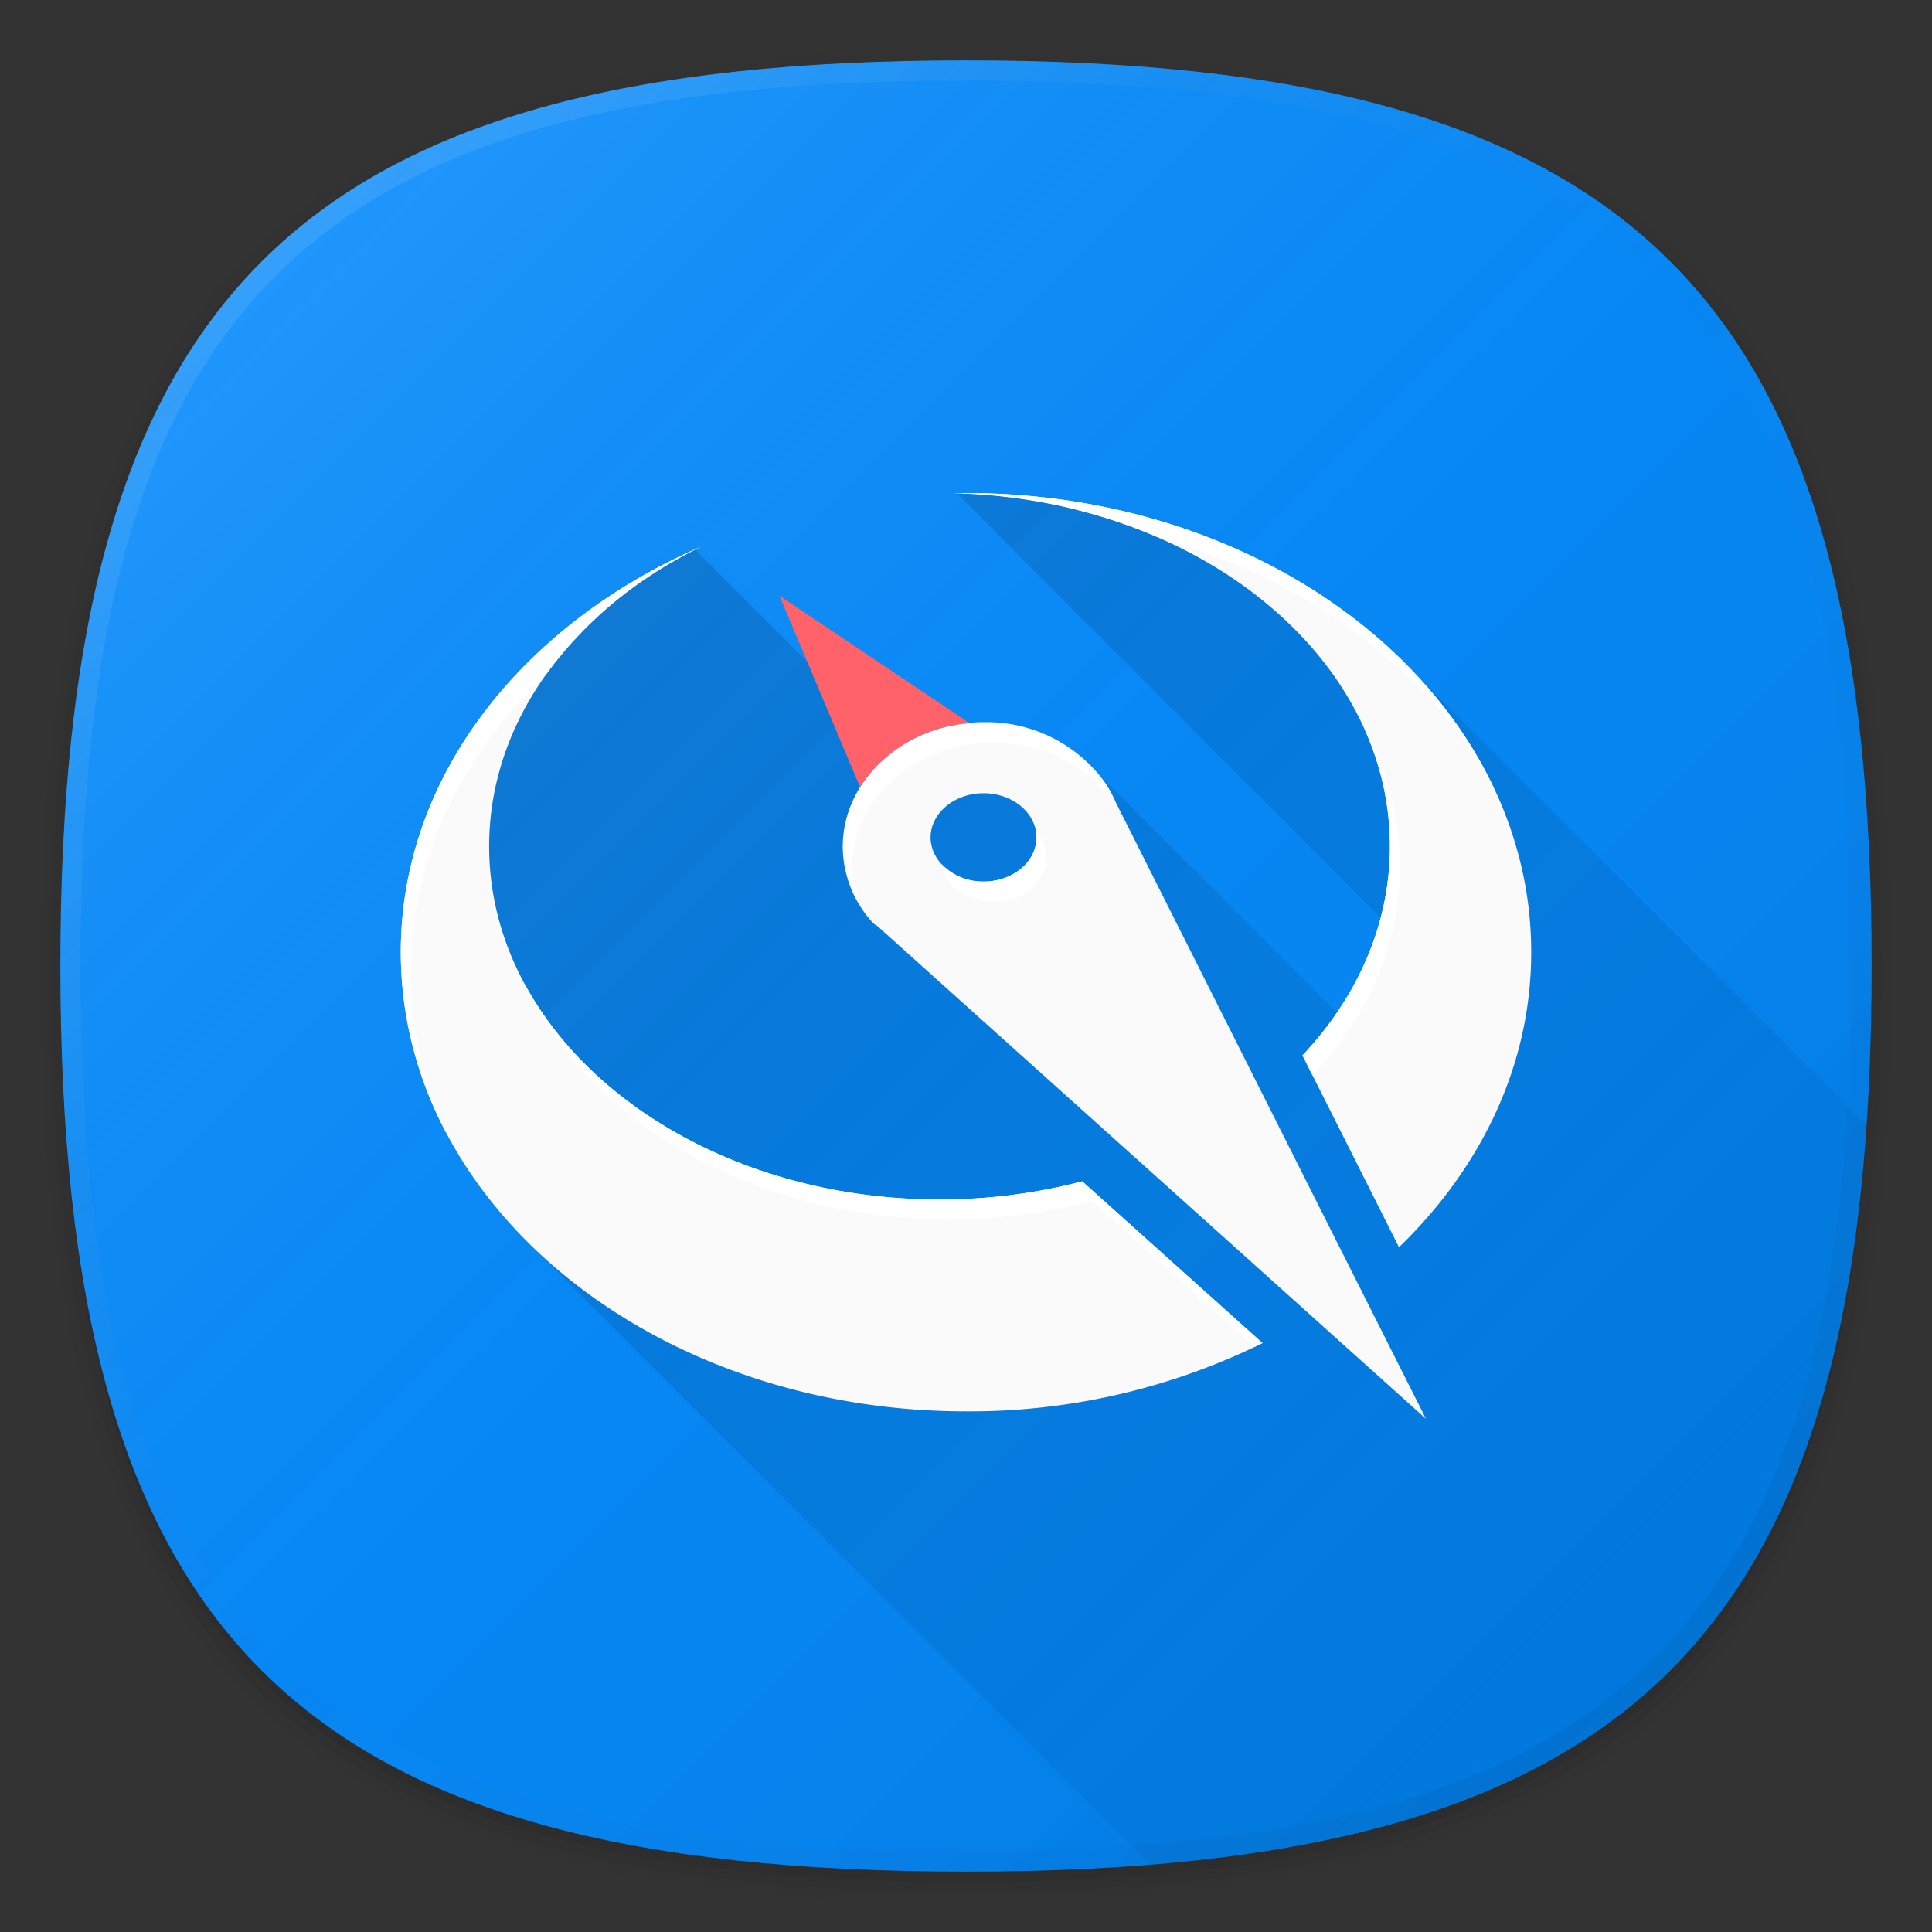 <svg xmlns="http://www.w3.org/2000/svg" xmlns:xlink="http://www.w3.org/1999/xlink" viewBox="0 0 192 192"><rect x="0" y="0" width="192" height="192" fill="#333333" stroke="none"/><defs><style>.cls-1{fill:none;}.cls-2{opacity:0.01;}.cls-3{opacity:0.02;}.cls-4{opacity:0.04;}.cls-5{opacity:0.06;}.cls-6{fill:#0188fb;}.cls-7{fill:url(#未命名的渐变_7);}.cls-8{fill:url(#未命名的渐变_46);}.cls-9{fill:url(#未命名的渐变_10);}.cls-10{fill:#fafafa;}.cls-11{fill:#fff;}.cls-12{fill:#ff6269;}</style><linearGradient id="未命名的渐变_7" x1="166" y1="166" x2="26" y2="26" gradientUnits="userSpaceOnUse"><stop offset="0" stop-opacity="0.1"/><stop offset="0.5" stop-color="gray" stop-opacity="0.05"/><stop offset="1" stop-color="#fff" stop-opacity="0.12"/></linearGradient><linearGradient id="未命名的渐变_46" x1="166" y1="166" x2="26" y2="26" gradientUnits="userSpaceOnUse"><stop offset="0" stop-opacity="0.05"/><stop offset="0.5" stop-color="gray" stop-opacity="0"/><stop offset="1" stop-color="#fff" stop-opacity="0.1"/></linearGradient><linearGradient id="未命名的渐变_10" x1="166.67" y1="165.32" x2="60.17" y2="58.83" gradientUnits="userSpaceOnUse"><stop offset="0" stop-opacity="0.02"/><stop offset="1" stop-opacity="0.14"/></linearGradient></defs><title>tencent_map</title><g id="图层_2" data-name="图层 2"><g id="图层_2-2" data-name="图层 2"><rect class="cls-1" width="192" height="192"/><path class="cls-2" d="M96,190C27.34,190,3,165.66,3,97S27.34,4,96,4s93,24.34,93,93S164.66,190,96,190Z"/><path class="cls-3" d="M96,189C28.07,189,4,164.92,4,97S28.07,5,96,5s92,24.07,92,92S163.93,189,96,189Z"/><path class="cls-4" d="M96,188C28.81,188,5,164.19,5,97S28.81,6,96,6s91,23.81,91,91S163.19,188,96,188Z"/><path class="cls-5" d="M186,97c0,66.67-23.32,90-90,90S6,163.67,6,97,29.32,7,96,7,186,30.32,186,97Z"/><path class="cls-6" d="M186,96c0,66.67-23.32,90-90,90S6,162.67,6,96,29.32,6,96,6,186,29.32,186,96Z"/><path class="cls-7" d="M186,96c0,66.67-23.32,90-90,90S6,162.67,6,96,29.32,6,96,6,186,29.32,186,96Z"/><path class="cls-8" d="M96,6C29.32,6,6,29.32,6,96s23.32,90,90,90,90-23.33,90-90S162.68,6,96,6Zm68.59,158.59C151.17,178,130,184,96,184s-55.17-6-68.59-19.41S8,130,8,96s6-55.17,19.41-68.59S62,8,96,8s55.17,6,68.59,19.41S184,62,184,96,178,151.16,164.59,164.59Z"/><path class="cls-9" d="M185.5,111.8,138.68,65,127,57l-20-7-9.28-1H95.07L139,93l-1.88,11.88L108,75.77H90.23L69.06,54.59,63,58l-7,5L47.21,75.52l4.24,46.93,62.86,62.86C162.13,181.42,182.19,160.58,185.5,111.8Z"/><path class="cls-10" d="M152.17,94.63c0,11.17-4.94,21.39-13.14,29.32l-9.59-19.07c5.46-5.82,8.69-13,8.69-20.78,0-19-19.32-34.52-43.42-35.08L96,49C127,49,152.17,69.43,152.17,94.63ZM107.55,117.4a56,56,0,0,1-14.18,1.81c-24.72,0-44.76-15.72-44.76-35.1,0-12.58,8.44-23.6,21.11-29.8C51.94,62,39.83,77.15,39.83,94.63c0,25.2,25.15,45.63,56.17,45.63a65.76,65.76,0,0,0,29.46-6.78ZM141.71,141,87.16,92a1.72,1.72,0,0,1-.47-.34l-.26-.31,0,0h0a11.23,11.23,0,0,1-2.68-7.2c0-6.79,6.29-12.29,14-12.29a14.54,14.54,0,0,1,12,6,11.68,11.68,0,0,1,1.05,1.94h0ZM103,83.22c0-2.42-2.36-4.39-5.26-4.39s-5.26,2-5.26,4.39,2.36,4.39,5.26,4.39S103,85.65,103,83.22Z"/><path class="cls-11" d="M130.44,106.88c5.46-5.82,8.69-13,8.69-20.78a28.62,28.62,0,0,0-3.57-13.74,28.33,28.33,0,0,1,2.57,11.74c0,7.78-3.23,15-8.69,20.78Z"/><path class="cls-11" d="M84.71,86.1c0-6.79,6.29-12.29,14-12.29a14.54,14.54,0,0,1,12,6,11.68,11.68,0,0,1,1.05,1.94h0L141.7,141h0L110.87,79.71h0a11.68,11.68,0,0,0-1.05-1.94,14.54,14.54,0,0,0-12-6c-7.75,0-14,5.5-14,12.29a11,11,0,0,0,1.71,5.84A10.82,10.82,0,0,1,84.71,86.1Z"/><path class="cls-11" d="M148.52,78.46C140.48,61.24,120,49,96,49l-1.29,0a54.18,54.18,0,0,1,20.46,4.43C130.14,57.61,142.26,66.76,148.52,78.46Z"/><path class="cls-11" d="M40.83,96.63c0-11.29,5.05-21.62,13.42-29.58A40.84,40.84,0,0,1,69.72,54.3C51.94,62,39.83,77.15,39.83,94.63a38.31,38.31,0,0,0,4.64,18.18A38.06,38.06,0,0,1,40.83,96.63Z"/><path class="cls-11" d="M93.37,119.2c-18.46,0-34.3-8.77-41.15-21.28,6.19,13.57,22.72,23.28,42.15,23.28a56,56,0,0,0,14.18-1.81l16.12,14.47.8-.39L107.55,117.4A56,56,0,0,1,93.37,119.2Z"/><path class="cls-11" d="M98.76,89.61c2.91,0,5.26-2,5.26-4.39a3.91,3.91,0,0,0-1.08-2.63,3.65,3.65,0,0,1,.08.63c0,2.42-2.36,4.39-5.26,4.39a5.64,5.64,0,0,1-4.19-1.75C93.94,88,96.11,89.61,98.76,89.61Z"/><path class="cls-12" d="M96.37,71.88,77.46,59.2l8,19A14.26,14.26,0,0,1,96.37,71.88Z"/></g></g></svg>